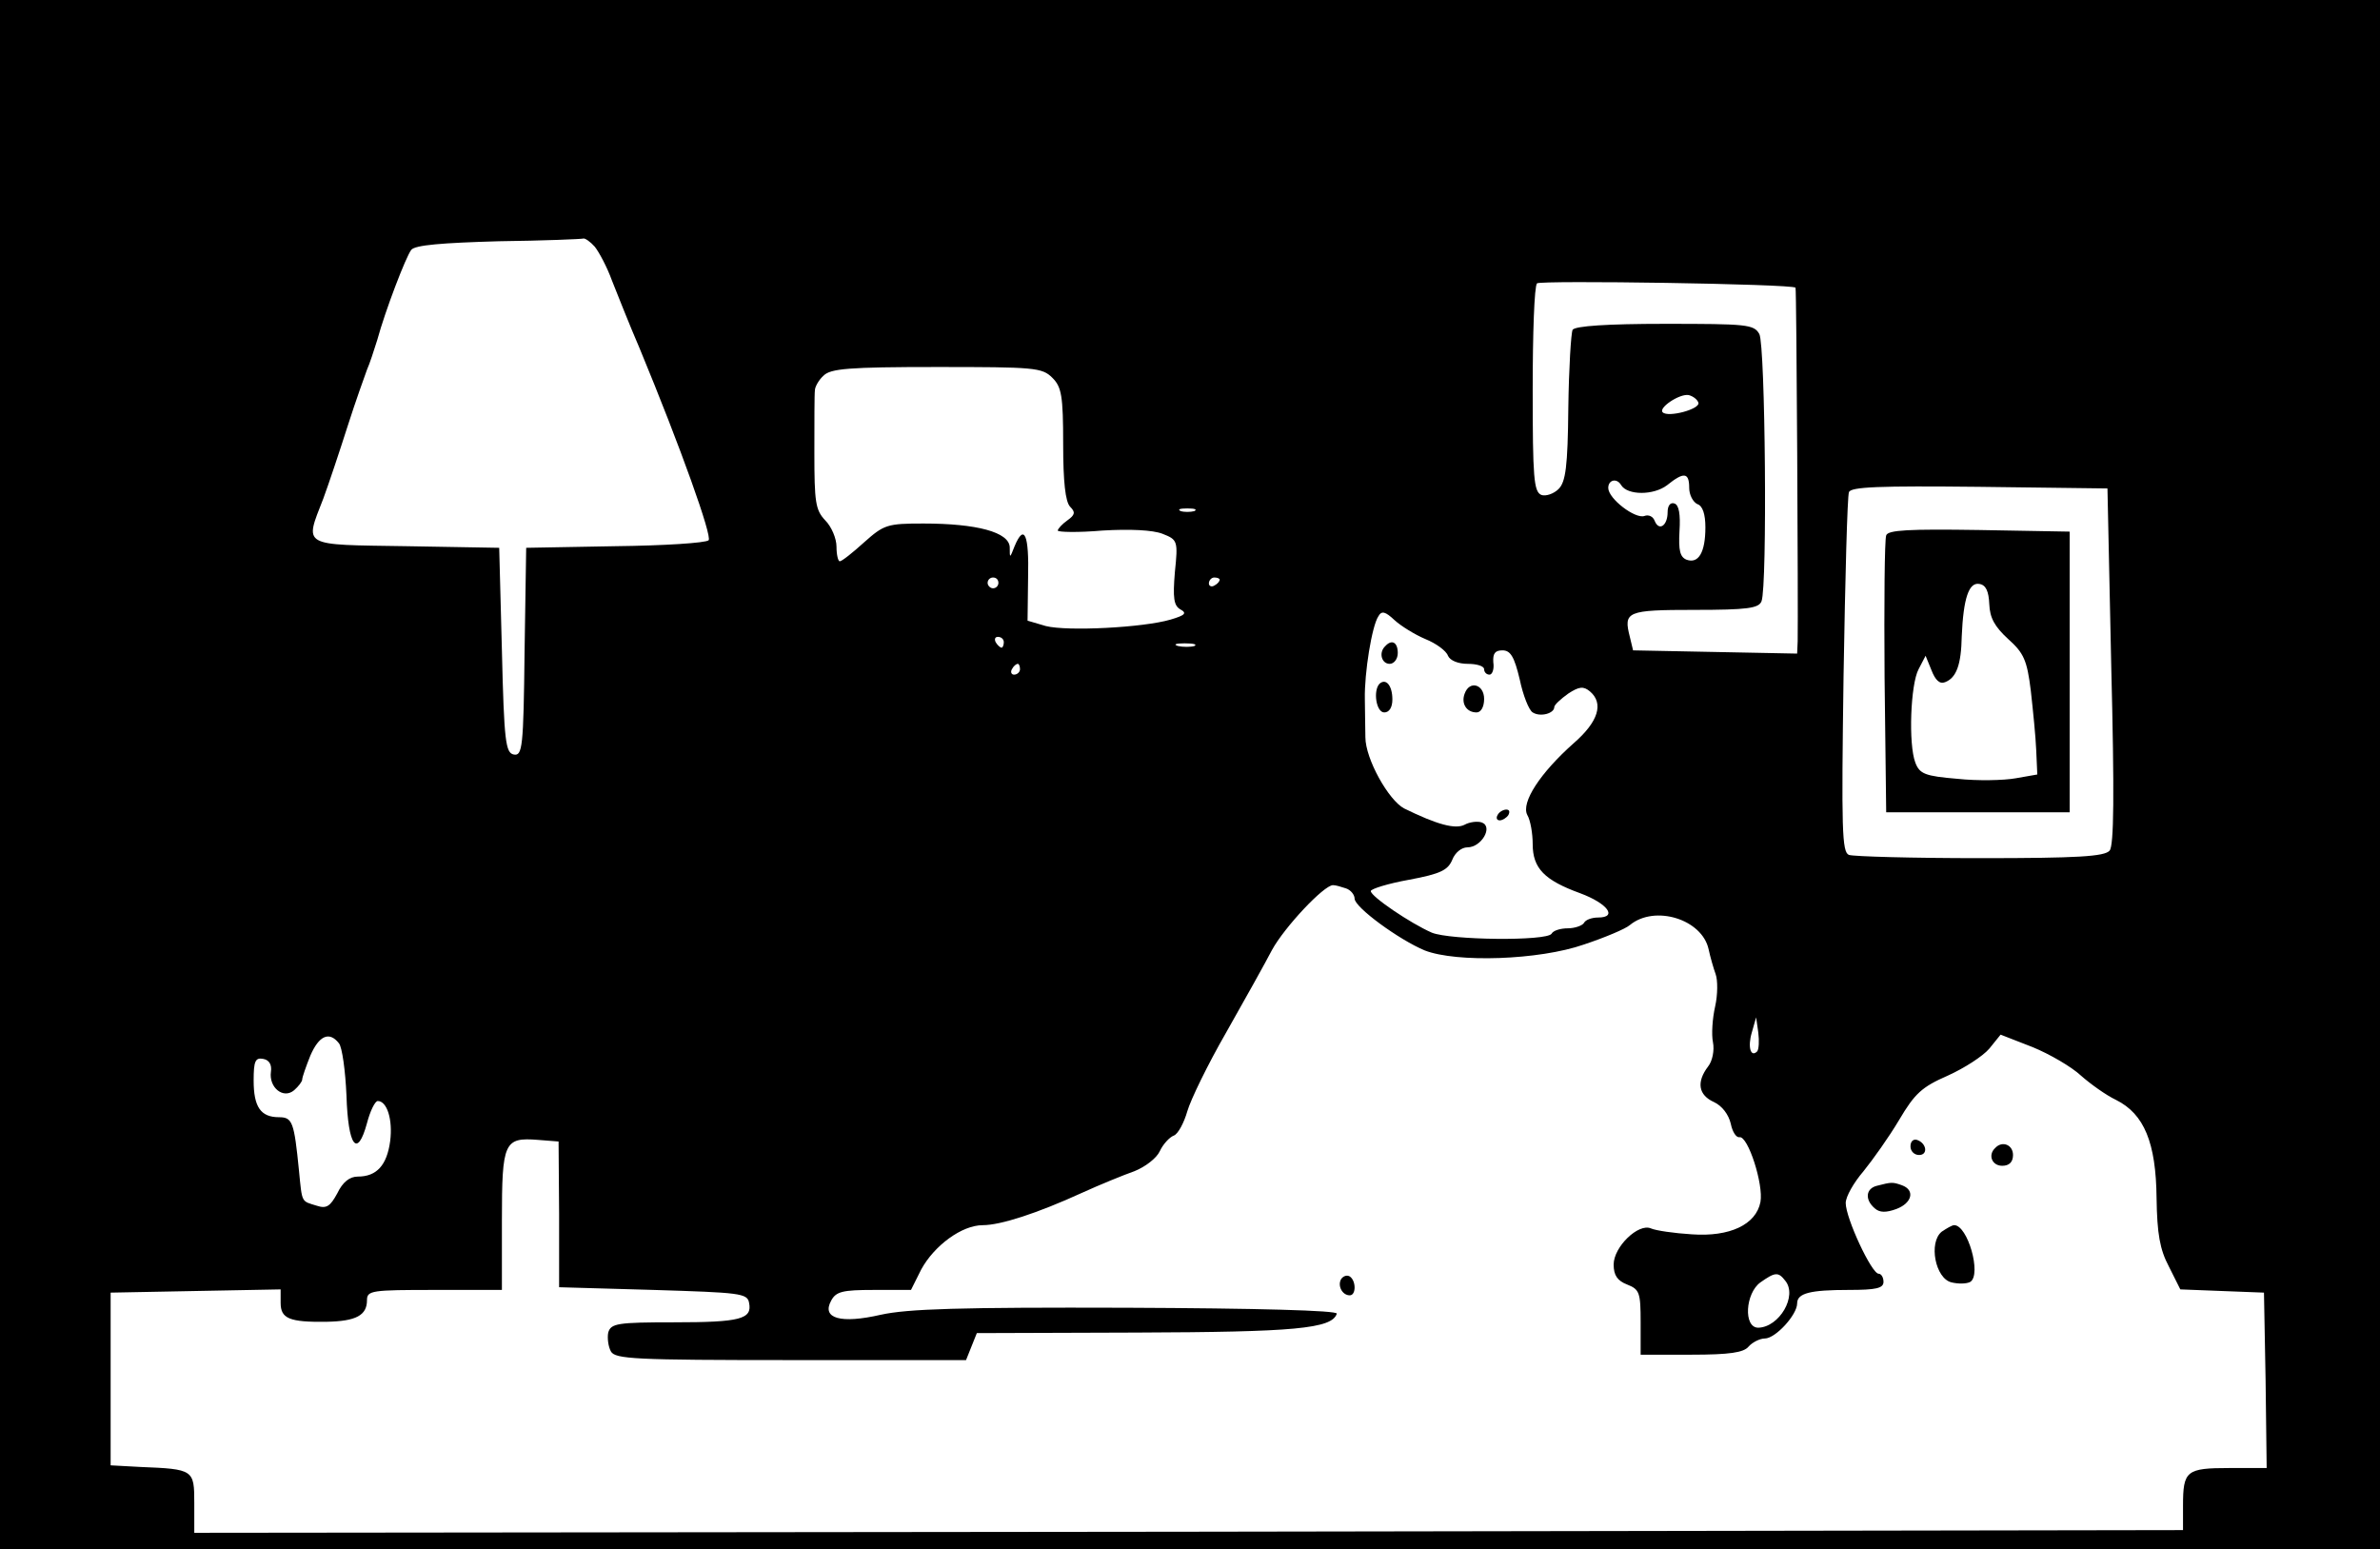 <?xml version="1.0" standalone="no"?>
<!DOCTYPE svg PUBLIC "-//W3C//DTD SVG 20010904//EN"
 "http://www.w3.org/TR/2001/REC-SVG-20010904/DTD/svg10.dtd">
<svg version="1.0" xmlns="http://www.w3.org/2000/svg"
 width="441pt" height="287pt" viewBox="0 0 441 287"
 preserveAspectRatio="xMidYMid meet">

<g transform="translate(0,287) scale(0.1,-0.1)"
fill="#000000" stroke="none">
<path d="M0 1435 l0 -1435 2205 0 2205 0 0 1435 0 1435 -2205 0 -2205 0 0
-1435z m1102 978 c8 -10 23 -38 32 -63 10 -25 32 -81 51 -125 77 -186 135
-349 128 -356 -5 -5 -83 -10 -173 -11 l-165 -3 -3 -193 c-2 -177 -4 -193 -20
-190 -15 3 -18 23 -22 193 l-5 190 -172 3 c-196 3 -189 -2 -154 88 10 27 30
87 45 134 15 47 32 94 36 105 5 11 13 36 19 55 15 55 53 154 63 167 7 9 57 13
162 16 83 1 154 4 157 5 3 1 13 -6 21 -15z m2225 -76 c2 -2 5 -598 4 -655 l-1
-23 -152 3 -152 3 -6 25 c-12 47 -6 50 120 50 98 0 119 3 124 16 11 28 7 474
-4 495 -10 18 -23 19 -175 19 -107 0 -166 -4 -171 -11 -3 -6 -7 -71 -8 -145
-1 -109 -5 -137 -18 -150 -9 -9 -24 -14 -32 -11 -14 6 -16 32 -16 195 0 104 3
192 8 197 6 6 472 -1 479 -8z m-1377 -167 c17 -17 20 -33 20 -123 0 -69 4
-107 13 -116 10 -10 9 -15 -5 -25 -10 -7 -18 -16 -18 -19 0 -3 37 -4 83 0 51
3 93 1 111 -6 28 -11 29 -13 23 -71 -4 -48 -2 -62 10 -69 13 -7 9 -11 -18 -19
-51 -15 -191 -22 -231 -12 l-34 10 1 80 c2 79 -7 101 -25 58 -9 -23 -9 -23 -9
-2 -1 28 -61 44 -160 44 -67 0 -73 -2 -110 -35 -21 -19 -41 -35 -45 -35 -3 0
-6 12 -6 27 0 15 -9 37 -21 49 -18 19 -20 34 -20 125 0 57 0 109 1 116 0 6 7
19 16 27 13 13 46 16 210 16 181 0 195 -1 214 -20z m1197 -46 c4 -12 -56 -28
-66 -18 -9 8 31 35 48 32 8 -2 16 -8 18 -14z m-17 -158 c0 -13 7 -26 15 -30
10 -3 15 -19 15 -43 0 -47 -13 -68 -35 -60 -12 5 -15 17 -13 53 2 31 -1 48 -9
51 -8 3 -13 -4 -13 -16 0 -25 -16 -36 -24 -16 -3 8 -11 12 -19 9 -17 -6 -67
32 -67 52 0 15 16 19 24 5 12 -19 60 -19 85 0 31 25 41 24 41 -5z m782 -330
c6 -238 5 -333 -3 -342 -9 -11 -60 -14 -239 -14 -126 0 -235 3 -244 6 -13 5
-14 46 -10 332 3 180 7 333 10 340 3 10 56 12 241 10 l238 -3 7 -329z m-1699
287 c-7 -2 -19 -2 -25 0 -7 3 -2 5 12 5 14 0 19 -2 13 -5z m-363 -133 c0 -5
-4 -10 -10 -10 -5 0 -10 5 -10 10 0 6 5 10 10 10 6 0 10 -4 10 -10z m410 6 c0
-3 -4 -8 -10 -11 -5 -3 -10 -1 -10 4 0 6 5 11 10 11 6 0 10 -2 10 -4z m381
-110 c20 -8 39 -22 42 -31 4 -9 19 -15 37 -15 16 0 30 -4 30 -10 0 -5 4 -10
10 -10 5 0 9 10 7 23 -1 16 3 22 17 22 15 0 22 -12 32 -54 6 -29 17 -57 24
-61 14 -9 40 -2 40 10 0 4 12 15 26 25 20 13 28 14 40 4 26 -22 16 -56 -30
-96 -62 -55 -98 -110 -86 -133 6 -10 10 -35 10 -54 0 -45 22 -67 88 -91 51
-19 70 -45 33 -45 -11 0 -23 -4 -26 -10 -3 -5 -17 -10 -30 -10 -13 0 -27 -4
-30 -10 -9 -14 -188 -12 -222 2 -39 17 -113 67 -113 77 0 4 32 14 71 21 59 11
72 18 80 37 5 13 17 23 28 23 26 0 48 38 27 46 -8 3 -23 1 -32 -4 -17 -9 -51
0 -112 30 -29 15 -72 92 -72 132 0 17 -1 49 -1 71 -1 48 13 135 25 153 6 11
13 9 30 -7 12 -11 38 -27 57 -35z m-781 -6 c0 -5 -2 -10 -4 -10 -3 0 -8 5 -11
10 -3 6 -1 10 4 10 6 0 11 -4 11 -10z m353 -7 c-7 -2 -21 -2 -30 0 -10 3 -4 5
12 5 17 0 24 -2 18 -5z m-323 -43 c0 -5 -5 -10 -11 -10 -5 0 -7 5 -4 10 3 6 8
10 11 10 2 0 4 -4 4 -10z m604 -406 c9 -3 16 -12 16 -19 0 -16 82 -76 130 -96
59 -23 212 -18 295 11 39 13 77 29 85 36 46 38 134 11 146 -45 3 -14 9 -35 13
-46 4 -11 4 -38 -1 -60 -5 -22 -7 -52 -4 -66 3 -15 -1 -35 -9 -45 -22 -29 -18
-53 11 -66 15 -7 27 -23 31 -40 3 -15 10 -26 16 -25 16 3 45 -88 39 -120 -8
-42 -57 -65 -127 -60 -33 2 -67 7 -76 11 -23 10 -69 -34 -69 -67 0 -20 7 -30
25 -37 23 -9 25 -15 25 -70 l0 -60 94 0 c71 0 97 4 106 15 7 8 21 15 30 15 20
0 60 44 60 65 0 19 24 25 96 25 50 0 64 3 64 15 0 8 -4 15 -9 15 -13 0 -61
103 -61 131 0 12 15 38 33 59 17 21 47 63 66 95 29 49 42 61 90 82 31 14 65
36 77 50 l21 26 59 -23 c32 -13 73 -37 90 -53 17 -15 46 -36 65 -45 52 -26 74
-79 75 -182 1 -66 6 -95 23 -127 l21 -42 77 -3 78 -3 3 -162 2 -163 -69 0
c-80 0 -86 -5 -86 -70 l0 -45 -1843 -3 -1842 -2 0 55 c0 62 -1 63 -100 67
l-55 3 0 160 0 160 157 3 158 3 0 -25 c0 -29 16 -36 85 -35 55 1 75 12 75 40
0 18 9 19 125 19 l125 0 0 129 c0 145 4 154 67 149 l38 -3 1 -135 0 -135 175
-5 c160 -5 174 -6 177 -24 6 -30 -16 -36 -139 -36 -105 0 -117 -2 -122 -19 -2
-10 0 -26 5 -35 8 -14 43 -16 334 -16 l324 0 10 25 10 25 297 1 c291 1 361 7
370 35 2 6 -149 10 -389 11 -310 1 -406 -2 -456 -13 -74 -17 -110 -7 -92 26 9
17 21 20 79 20 l69 0 19 38 c24 44 75 82 114 82 33 0 101 22 184 60 33 15 77
33 97 40 20 8 41 24 47 37 6 13 18 26 26 29 8 3 19 24 25 45 6 21 38 87 72
146 34 60 72 128 85 153 23 42 96 120 113 120 5 0 15 -3 24 -6z m762 -302
c-12 -12 -18 8 -10 35 l8 28 4 -28 c2 -16 1 -31 -2 -35z m-2628 15 c6 -7 12
-51 14 -97 3 -94 20 -117 38 -51 6 23 15 41 20 41 17 0 28 -34 23 -74 -6 -45
-25 -66 -60 -66 -15 0 -28 -10 -38 -31 -13 -24 -20 -29 -38 -23 -29 9 -27 4
-33 65 -9 90 -12 99 -37 99 -34 0 -47 19 -47 68 0 36 3 43 18 40 11 -2 16 -11
14 -24 -4 -29 23 -51 43 -34 8 7 15 16 15 20 0 4 7 24 15 44 16 37 35 46 53
23z m2680 -440 c23 -28 -11 -86 -50 -87 -28 0 -24 64 4 84 27 19 33 20 46 3z"/>
<path d="M3495 1878 c-3 -8 -4 -126 -3 -263 l3 -250 170 0 170 0 0 260 0 260
-168 3 c-130 2 -169 0 -172 -10z m191 -127 c1 -26 10 -42 35 -65 29 -26 35
-39 42 -96 4 -36 9 -85 10 -110 l2 -45 -40 -7 c-22 -4 -71 -5 -108 -1 -60 5
-70 9 -78 30 -13 34 -9 145 6 173 l13 25 11 -27 c7 -18 15 -26 25 -22 21 8 30
32 31 85 3 70 13 101 33 97 12 -2 17 -14 18 -37z"/>
<path d="M2567 1673 c-13 -12 -7 -33 8 -33 8 0 15 9 15 20 0 20 -11 26 -23 13z"/>
<path d="M2556 1603 c-12 -13 -6 -53 9 -53 9 0 15 9 15 24 0 26 -12 40 -24 29z"/>
<path d="M2714 1585 c-7 -18 3 -35 22 -35 8 0 14 10 14 25 0 27 -27 35 -36 10z"/>
<path d="M2775 1360 c-3 -5 -2 -10 4 -10 5 0 13 5 16 10 3 6 2 10 -4 10 -5 0
-13 -4 -16 -10z"/>
<path d="M3540 746 c0 -9 7 -16 16 -16 17 0 14 22 -4 28 -7 2 -12 -3 -12 -12z"/>
<path d="M3697 743 c-14 -13 -6 -33 13 -33 13 0 20 7 20 20 0 19 -20 27 -33
13z"/>
<path d="M3478 673 c-21 -5 -23 -26 -4 -42 9 -8 21 -8 40 -1 29 11 35 35 10
44 -17 6 -19 6 -46 -1z"/>
<path d="M3598 588 c-25 -20 -12 -87 18 -94 12 -3 28 -3 35 1 21 14 -5 105
-30 105 -4 0 -14 -6 -23 -12z"/>
<path d="M2485 500 c-7 -12 2 -30 16 -30 12 0 12 27 0 35 -5 3 -12 1 -16 -5z"/>
</g>
</svg>
